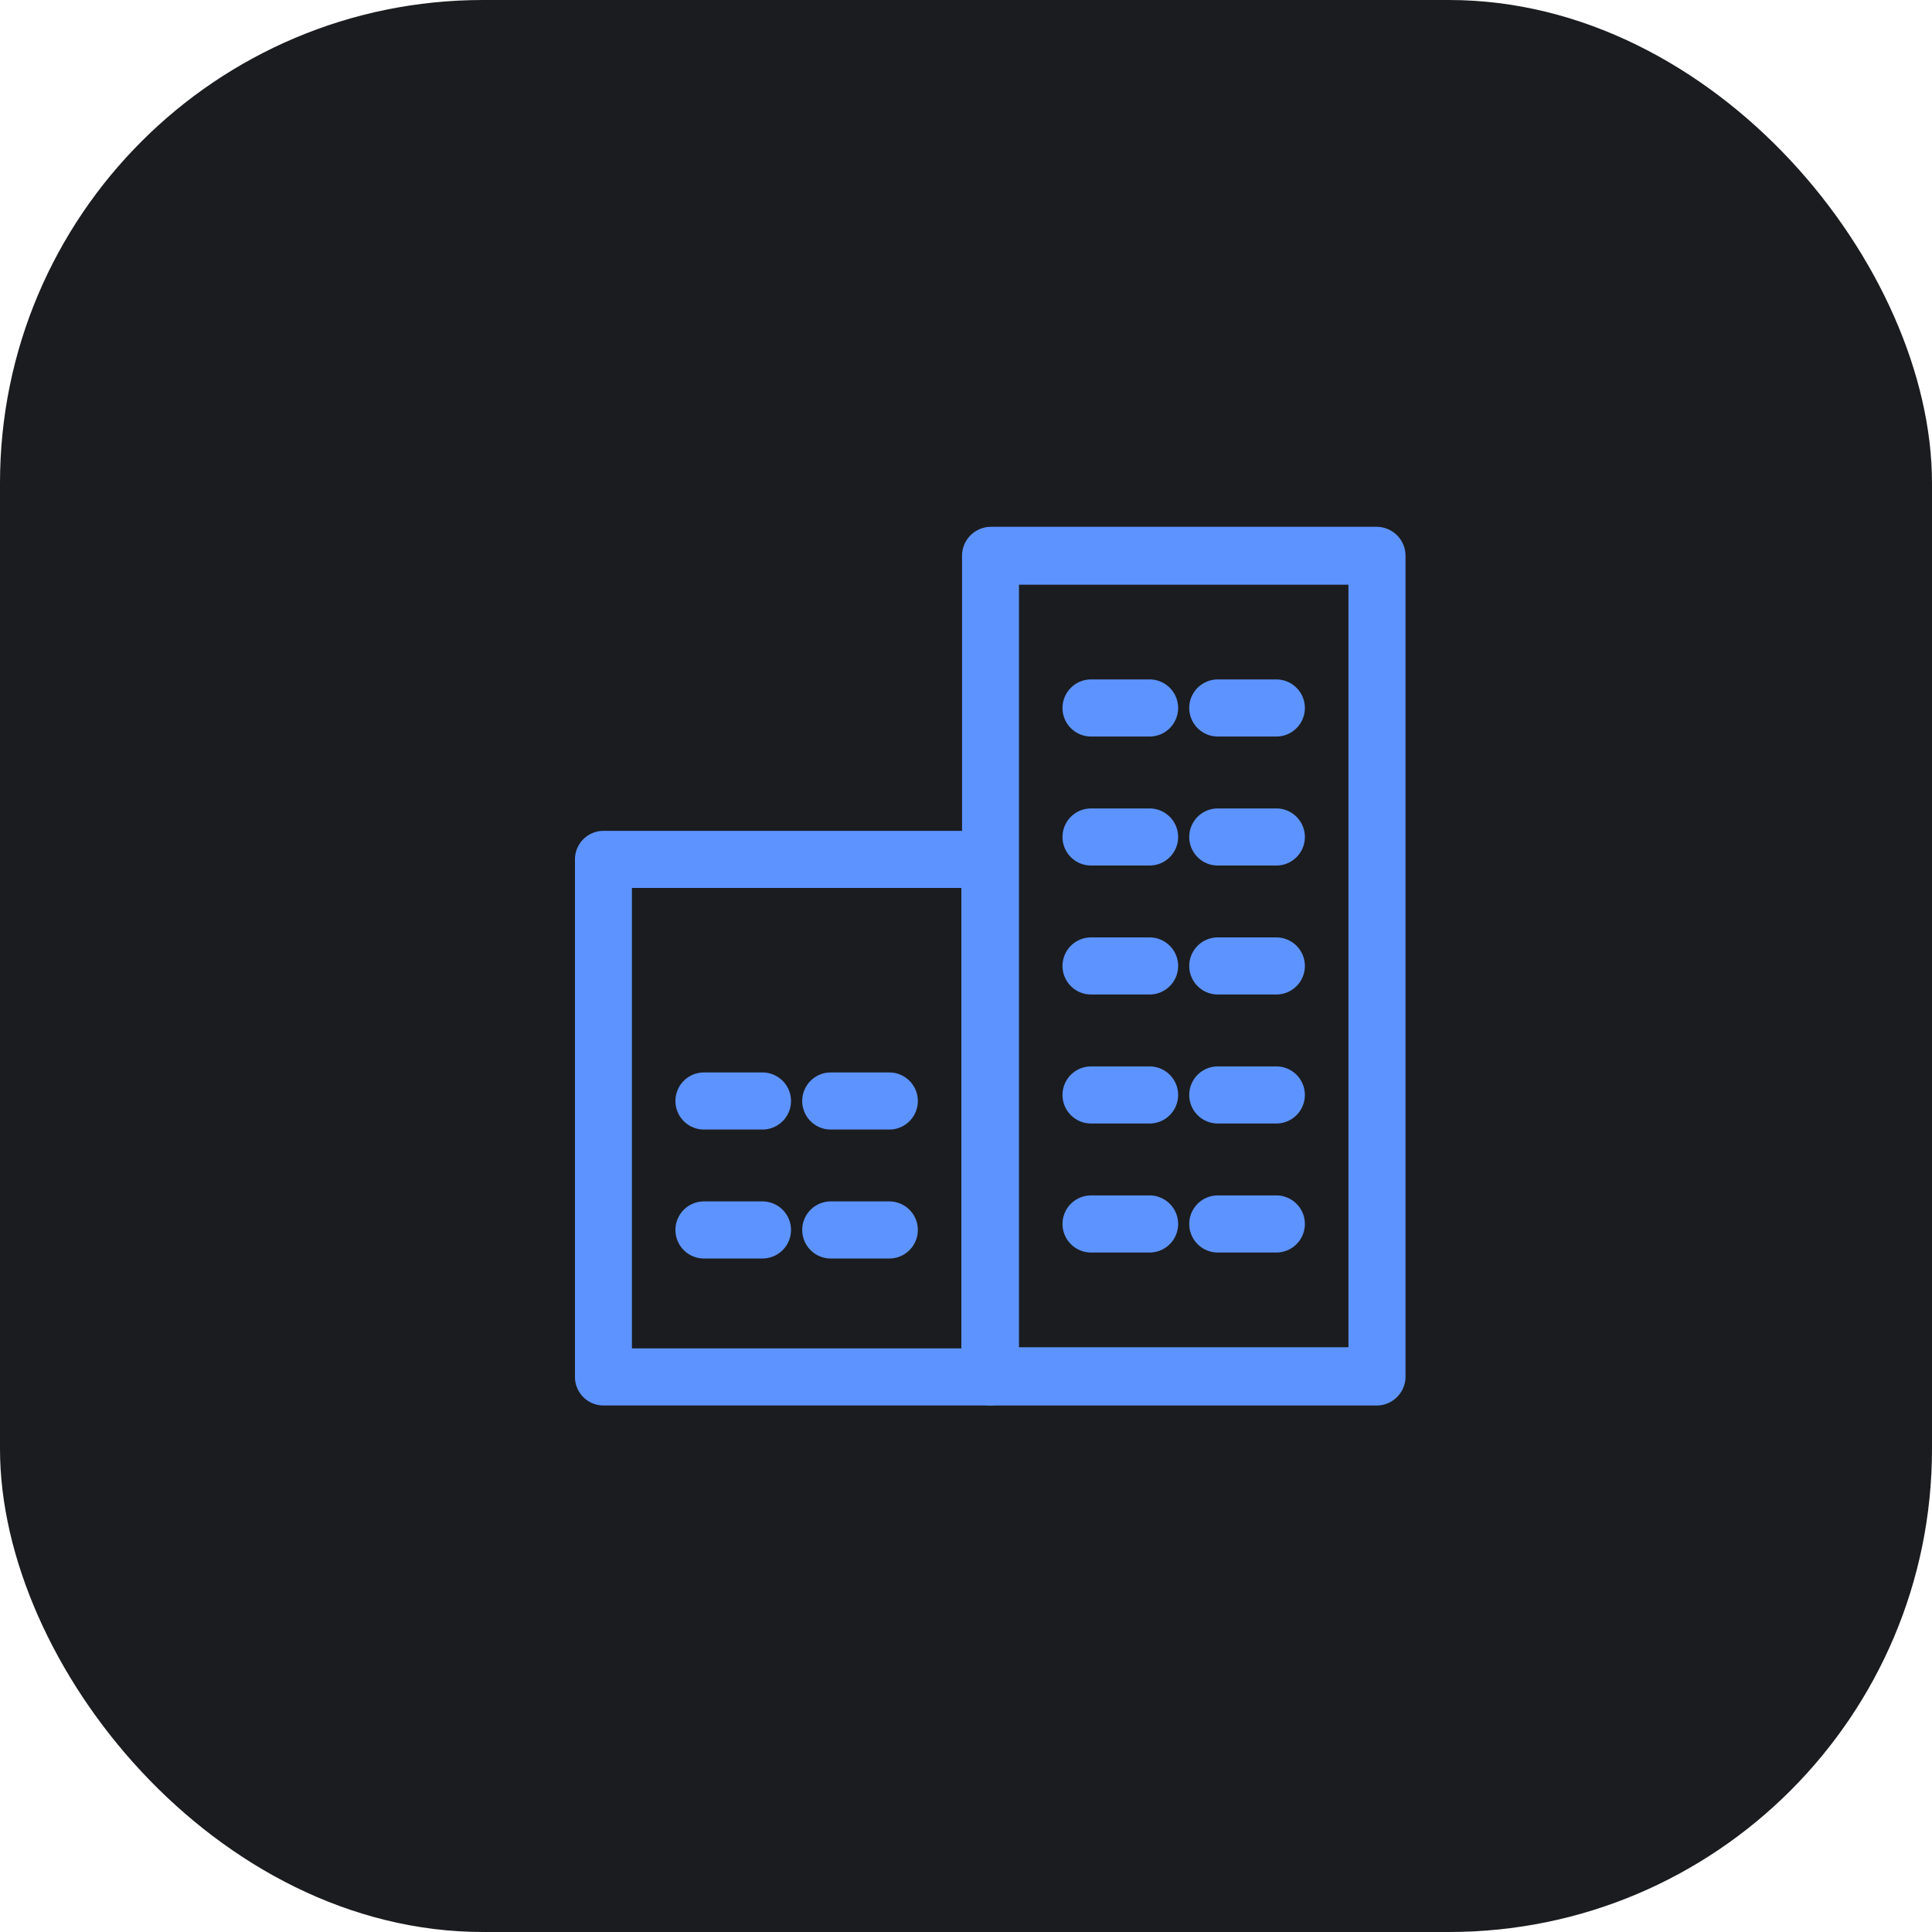 <svg xmlns="http://www.w3.org/2000/svg" width="40" height="40" viewBox="0 0 40 40">
  <g id="ic_building_hover" transform="translate(-1855 -160)">
    <rect id="사각형_2516" data-name="사각형 2516" width="40" height="40" rx="10" transform="translate(1855 160)" fill="#1b1c1f"/>
    <g id="그룹_4884" data-name="그룹 4884" transform="translate(-915.957 -1900.776)">
      <g id="그룹_4859" data-name="그룹 4859" transform="translate(2790.971 2071.776)">
        <path id="패스_43864" data-name="패스 43864" d="M2820.207,2089.776h-8a.5.5,0,0,1-.491-.5v-16.993a.5.5,0,0,1,.491-.5h8a.5.5,0,0,1,.491.5v16.993A.5.5,0,0,1,2820.207,2089.776Zm-7.512-1.007h7.021v-15.987h-7.021Z" transform="translate(-2811.712 -2071.776)" fill="#5d93ff" stroke="#5d93ff" stroke-width="0.2"/>
      </g>
      <g id="그룹_4860" data-name="그룹 4860" transform="translate(2782.957 2078.078)">
        <path id="패스_43865" data-name="패스 43865" d="M2791.452,2104.563h-8a.491.491,0,0,1-.491-.491v-10.715a.491.491,0,0,1,.491-.491h8a.491.491,0,0,1,.491.491v10.715A.491.491,0,0,1,2791.452,2104.563Zm-7.512-.982h7.021v-9.733h-7.021Z" transform="translate(-2782.957 -2092.866)" fill="#5d93ff" stroke="#5d93ff" stroke-width="0.2"/>
      </g>
      <g id="그룹_4876" data-name="그룹 4876" transform="translate(2793.054 2074.943)">
        <g id="그룹_4863" data-name="그룹 4863" transform="translate(0 0)">
          <g id="그룹_4861" data-name="그룹 4861">
            <path id="패스_43866" data-name="패스 43866" d="M2820.9,2083.361h-1.212a.491.491,0,0,1,0-.982h1.212a.491.491,0,1,1,0,.982Z" transform="translate(-2819.196 -2082.379)" fill="#5d93ff" stroke="#5d93ff" stroke-width="0.2"/>
          </g>
          <g id="그룹_4862" data-name="그룹 4862" transform="translate(2.625)">
            <path id="패스_43867" data-name="패스 43867" d="M2830.331,2083.361h-1.212a.491.491,0,1,1,0-.982h1.212a.491.491,0,0,1,0,.982Z" transform="translate(-2828.628 -2082.379)" fill="#5d93ff" stroke="#5d93ff" stroke-width="0.2"/>
          </g>
        </g>
        <g id="그룹_4866" data-name="그룹 4866" transform="translate(0 2.671)">
          <g id="그룹_4864" data-name="그룹 4864">
            <path id="패스_43868" data-name="패스 43868" d="M2820.9,2092.957h-1.212a.491.491,0,0,1,0-.982h1.212a.491.491,0,1,1,0,.982Z" transform="translate(-2819.196 -2091.975)" fill="#5d93ff" stroke="#5d93ff" stroke-width="0.2"/>
          </g>
          <g id="그룹_4865" data-name="그룹 4865" transform="translate(2.625)">
            <path id="패스_43869" data-name="패스 43869" d="M2830.331,2092.957h-1.212a.491.491,0,1,1,0-.982h1.212a.491.491,0,0,1,0,.982Z" transform="translate(-2828.628 -2091.975)" fill="#5d93ff" stroke="#5d93ff" stroke-width="0.2"/>
          </g>
        </g>
        <g id="그룹_4869" data-name="그룹 4869" transform="translate(0 5.341)">
          <g id="그룹_4867" data-name="그룹 4867">
            <path id="패스_43870" data-name="패스 43870" d="M2820.9,2102.551h-1.212a.491.491,0,0,1,0-.982h1.212a.491.491,0,1,1,0,.982Z" transform="translate(-2819.196 -2101.569)" fill="#5d93ff" stroke="#5d93ff" stroke-width="0.2"/>
          </g>
          <g id="그룹_4868" data-name="그룹 4868" transform="translate(2.625)">
            <path id="패스_43871" data-name="패스 43871" d="M2830.331,2102.551h-1.212a.491.491,0,1,1,0-.982h1.212a.491.491,0,0,1,0,.982Z" transform="translate(-2828.628 -2101.569)" fill="#5d93ff" stroke="#5d93ff" stroke-width="0.2"/>
          </g>
        </g>
        <g id="그룹_4872" data-name="그룹 4872" transform="translate(0 8.012)">
          <g id="그룹_4870" data-name="그룹 4870">
            <path id="패스_43872" data-name="패스 43872" d="M2820.9,2112.146h-1.212a.491.491,0,0,1,0-.982h1.212a.491.491,0,1,1,0,.982Z" transform="translate(-2819.196 -2111.164)" fill="#5d93ff" stroke="#5d93ff" stroke-width="0.2"/>
          </g>
          <g id="그룹_4871" data-name="그룹 4871" transform="translate(2.625)">
            <path id="패스_43873" data-name="패스 43873" d="M2830.331,2112.146h-1.212a.491.491,0,1,1,0-.982h1.212a.491.491,0,0,1,0,.982Z" transform="translate(-2828.628 -2111.164)" fill="#5d93ff" stroke="#5d93ff" stroke-width="0.2"/>
          </g>
        </g>
        <g id="그룹_4875" data-name="그룹 4875" transform="translate(0 10.683)">
          <g id="그룹_4873" data-name="그룹 4873">
            <path id="패스_43874" data-name="패스 43874" d="M2820.9,2121.74h-1.212a.491.491,0,0,1,0-.982h1.212a.491.491,0,1,1,0,.982Z" transform="translate(-2819.196 -2120.758)" fill="#5d93ff" stroke="#5d93ff" stroke-width="0.2"/>
          </g>
          <g id="그룹_4874" data-name="그룹 4874" transform="translate(2.625)">
            <path id="패스_43875" data-name="패스 43875" d="M2830.331,2121.74h-1.212a.491.491,0,1,1,0-.982h1.212a.491.491,0,0,1,0,.982Z" transform="translate(-2828.628 -2120.758)" fill="#5d93ff" stroke="#5d93ff" stroke-width="0.2"/>
          </g>
        </g>
      </g>
      <g id="그룹_4883" data-name="그룹 4883" transform="translate(2785.041 2083.08)">
        <g id="그룹_4879" data-name="그룹 4879" transform="translate(0 0)">
          <g id="그룹_4877" data-name="그룹 4877">
            <path id="패스_43876" data-name="패스 43876" d="M2792.144,2112.146h-1.211a.491.491,0,1,1,0-.982h1.211a.491.491,0,1,1,0,.982Z" transform="translate(-2790.442 -2111.164)" fill="#5d93ff" stroke="#5d93ff" stroke-width="0.2"/>
          </g>
          <g id="그룹_4878" data-name="그룹 4878" transform="translate(2.625)">
            <path id="패스_43877" data-name="패스 43877" d="M2801.577,2112.146h-1.212a.491.491,0,0,1,0-.982h1.212a.491.491,0,1,1,0,.982Z" transform="translate(-2799.874 -2111.164)" fill="#5d93ff" stroke="#5d93ff" stroke-width="0.2"/>
          </g>
        </g>
        <g id="그룹_4882" data-name="그룹 4882" transform="translate(0 2.67)">
          <g id="그룹_4880" data-name="그룹 4880">
            <path id="패스_43878" data-name="패스 43878" d="M2792.144,2121.74h-1.211a.491.491,0,1,1,0-.982h1.211a.491.491,0,1,1,0,.982Z" transform="translate(-2790.442 -2120.758)" fill="#5d93ff" stroke="#5d93ff" stroke-width="0.2"/>
          </g>
          <g id="그룹_4881" data-name="그룹 4881" transform="translate(2.625)">
            <path id="패스_43879" data-name="패스 43879" d="M2801.577,2121.74h-1.212a.491.491,0,0,1,0-.982h1.212a.491.491,0,1,1,0,.982Z" transform="translate(-2799.874 -2120.758)" fill="#5d93ff" stroke="#5d93ff" stroke-width="0.2"/>
          </g>
        </g>
      </g>
    </g>
  </g>
</svg>
